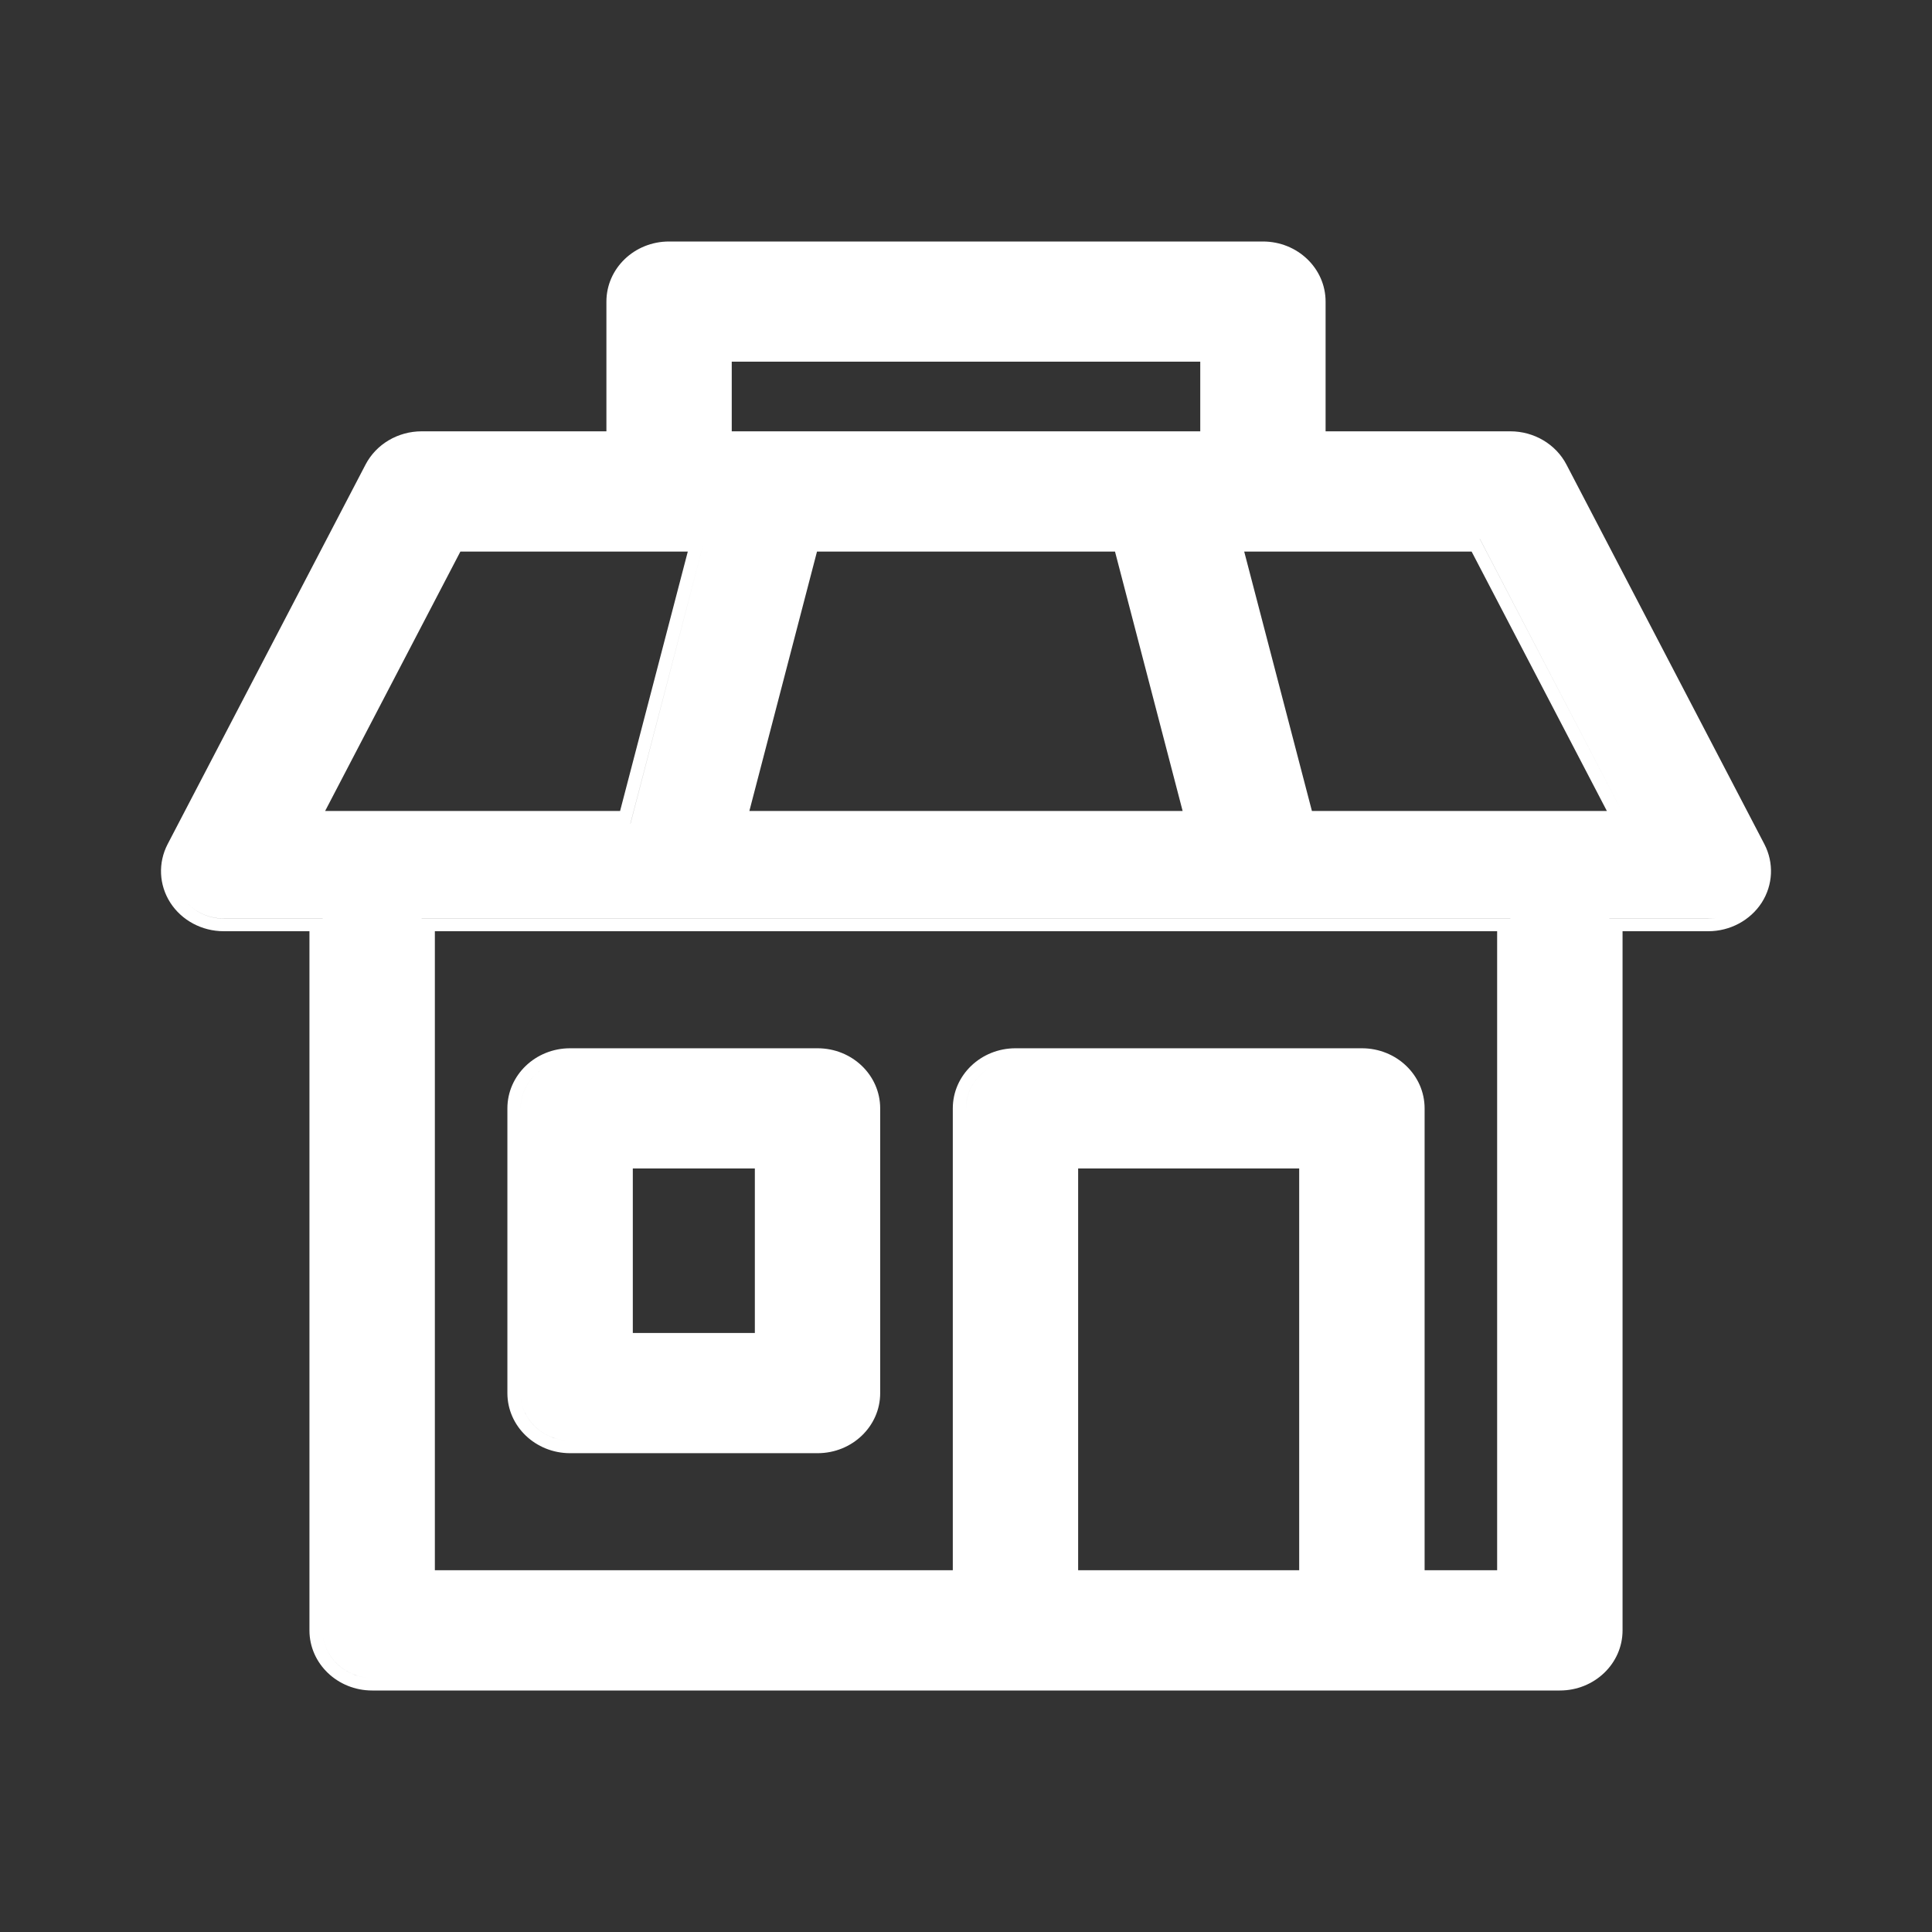 <svg width="24" height="24" viewBox="0 0 24 24" fill="none" xmlns="http://www.w3.org/2000/svg">
<rect x="0" y="0" width="24" height="24" fill="#333333" stroke="none"/>
<path fill-rule="evenodd" clip-rule="evenodd" d="M21.884 11.214C22.026 10.993 22.038 10.719 21.918 10.487L19.459 5.771C19.327 5.518 19.057 5.358 18.762 5.358H16.467V3.747C16.467 3.334 16.119 3 15.688 3H8.311C7.881 3 7.533 3.334 7.533 3.747V5.358H5.238C4.943 5.358 4.673 5.518 4.541 5.771L2.082 10.487C1.962 10.719 1.974 10.993 2.116 11.214C2.258 11.434 2.509 11.568 2.779 11.568H3.844V20.253C3.844 20.666 4.193 21 4.623 21H19.377C19.807 21 20.156 20.666 20.156 20.253V11.568H21.221C21.491 11.568 21.742 11.433 21.884 11.214ZM2.229 10.557C2.134 10.74 2.144 10.957 2.256 11.131C2.368 11.305 2.566 11.411 2.779 11.411H4.008V20.253C4.008 20.579 4.283 20.843 4.623 20.843H19.377C19.409 20.843 19.439 20.84 19.47 20.836C19.439 20.84 19.409 20.843 19.377 20.843H16.918H12.615H4.623C4.284 20.843 4.008 20.579 4.008 20.253V11.41H2.779C2.566 11.41 2.368 11.305 2.256 11.131C2.144 10.957 2.134 10.74 2.229 10.557L4.688 5.841C4.772 5.68 4.927 5.566 5.107 5.529C4.927 5.566 4.772 5.68 4.688 5.841L2.229 10.557ZM7.697 5.515H7.697V3.747C7.697 3.468 7.898 3.235 8.169 3.173C7.898 3.235 7.697 3.468 7.697 3.747V5.515ZM21.319 11.403C21.287 11.408 21.255 11.41 21.221 11.41H19.992V11.411H21.221C21.254 11.411 21.287 11.408 21.319 11.403ZM9.09 4.493H14.91V5.358H9.09V4.493ZM10.149 6.852H13.851L14.691 10.074H9.309L10.149 6.852ZM10.021 6.694H13.979L14.901 10.231H14.901L13.979 6.694H10.021L10.021 6.694ZM4.039 10.074L5.719 6.852H8.544L7.703 10.074H4.039ZM5.618 6.694H8.754L7.831 10.231H7.832L8.754 6.694H8.312H5.618L5.618 6.694ZM13.393 19.506V14.515H16.139V19.506H13.393ZM18.598 19.506H17.697V13.769C17.697 13.356 17.348 13.022 16.918 13.022H12.615C12.185 13.022 11.836 13.356 11.836 13.769V19.506H5.402V11.568H18.598V19.506ZM19.961 10.074H16.297L15.456 6.852H18.281L19.961 10.074ZM15.247 6.694L15.247 6.694H15.689H18.383L20.227 10.231H20.227L18.382 6.694H15.247ZM8.926 4.336V4.336H15.074V5.515H15.074V4.336H8.926ZM16.303 19.664H16.303V14.358H13.23V14.358H16.303V19.664ZM18.762 19.664H18.762V11.41H5.238V11.411H18.762V19.664ZM12.463 13.197C12.197 13.262 12 13.493 12 13.768V19.664H12V13.769C12 13.493 12.197 13.262 12.463 13.197ZM10.28 17.883C10.24 17.891 10.198 17.895 10.156 17.895H7.082C6.742 17.895 6.467 17.631 6.467 17.306V13.769C6.467 13.492 6.666 13.26 6.934 13.196C6.666 13.26 6.467 13.492 6.467 13.768V17.306C6.467 17.631 6.743 17.895 7.082 17.895H10.156C10.198 17.895 10.24 17.891 10.28 17.883ZM7.697 14.358H9.541V16.716H9.541V14.358H7.697V14.358ZM10.934 13.769C10.934 13.356 10.586 13.022 10.156 13.022H7.082C6.652 13.022 6.303 13.356 6.303 13.769V17.306C6.303 17.718 6.652 18.052 7.082 18.052H10.156C10.586 18.052 10.934 17.718 10.934 17.306V13.769ZM9.377 16.559H7.861V14.515H9.377V16.559Z" fill="white"/>
</svg>

